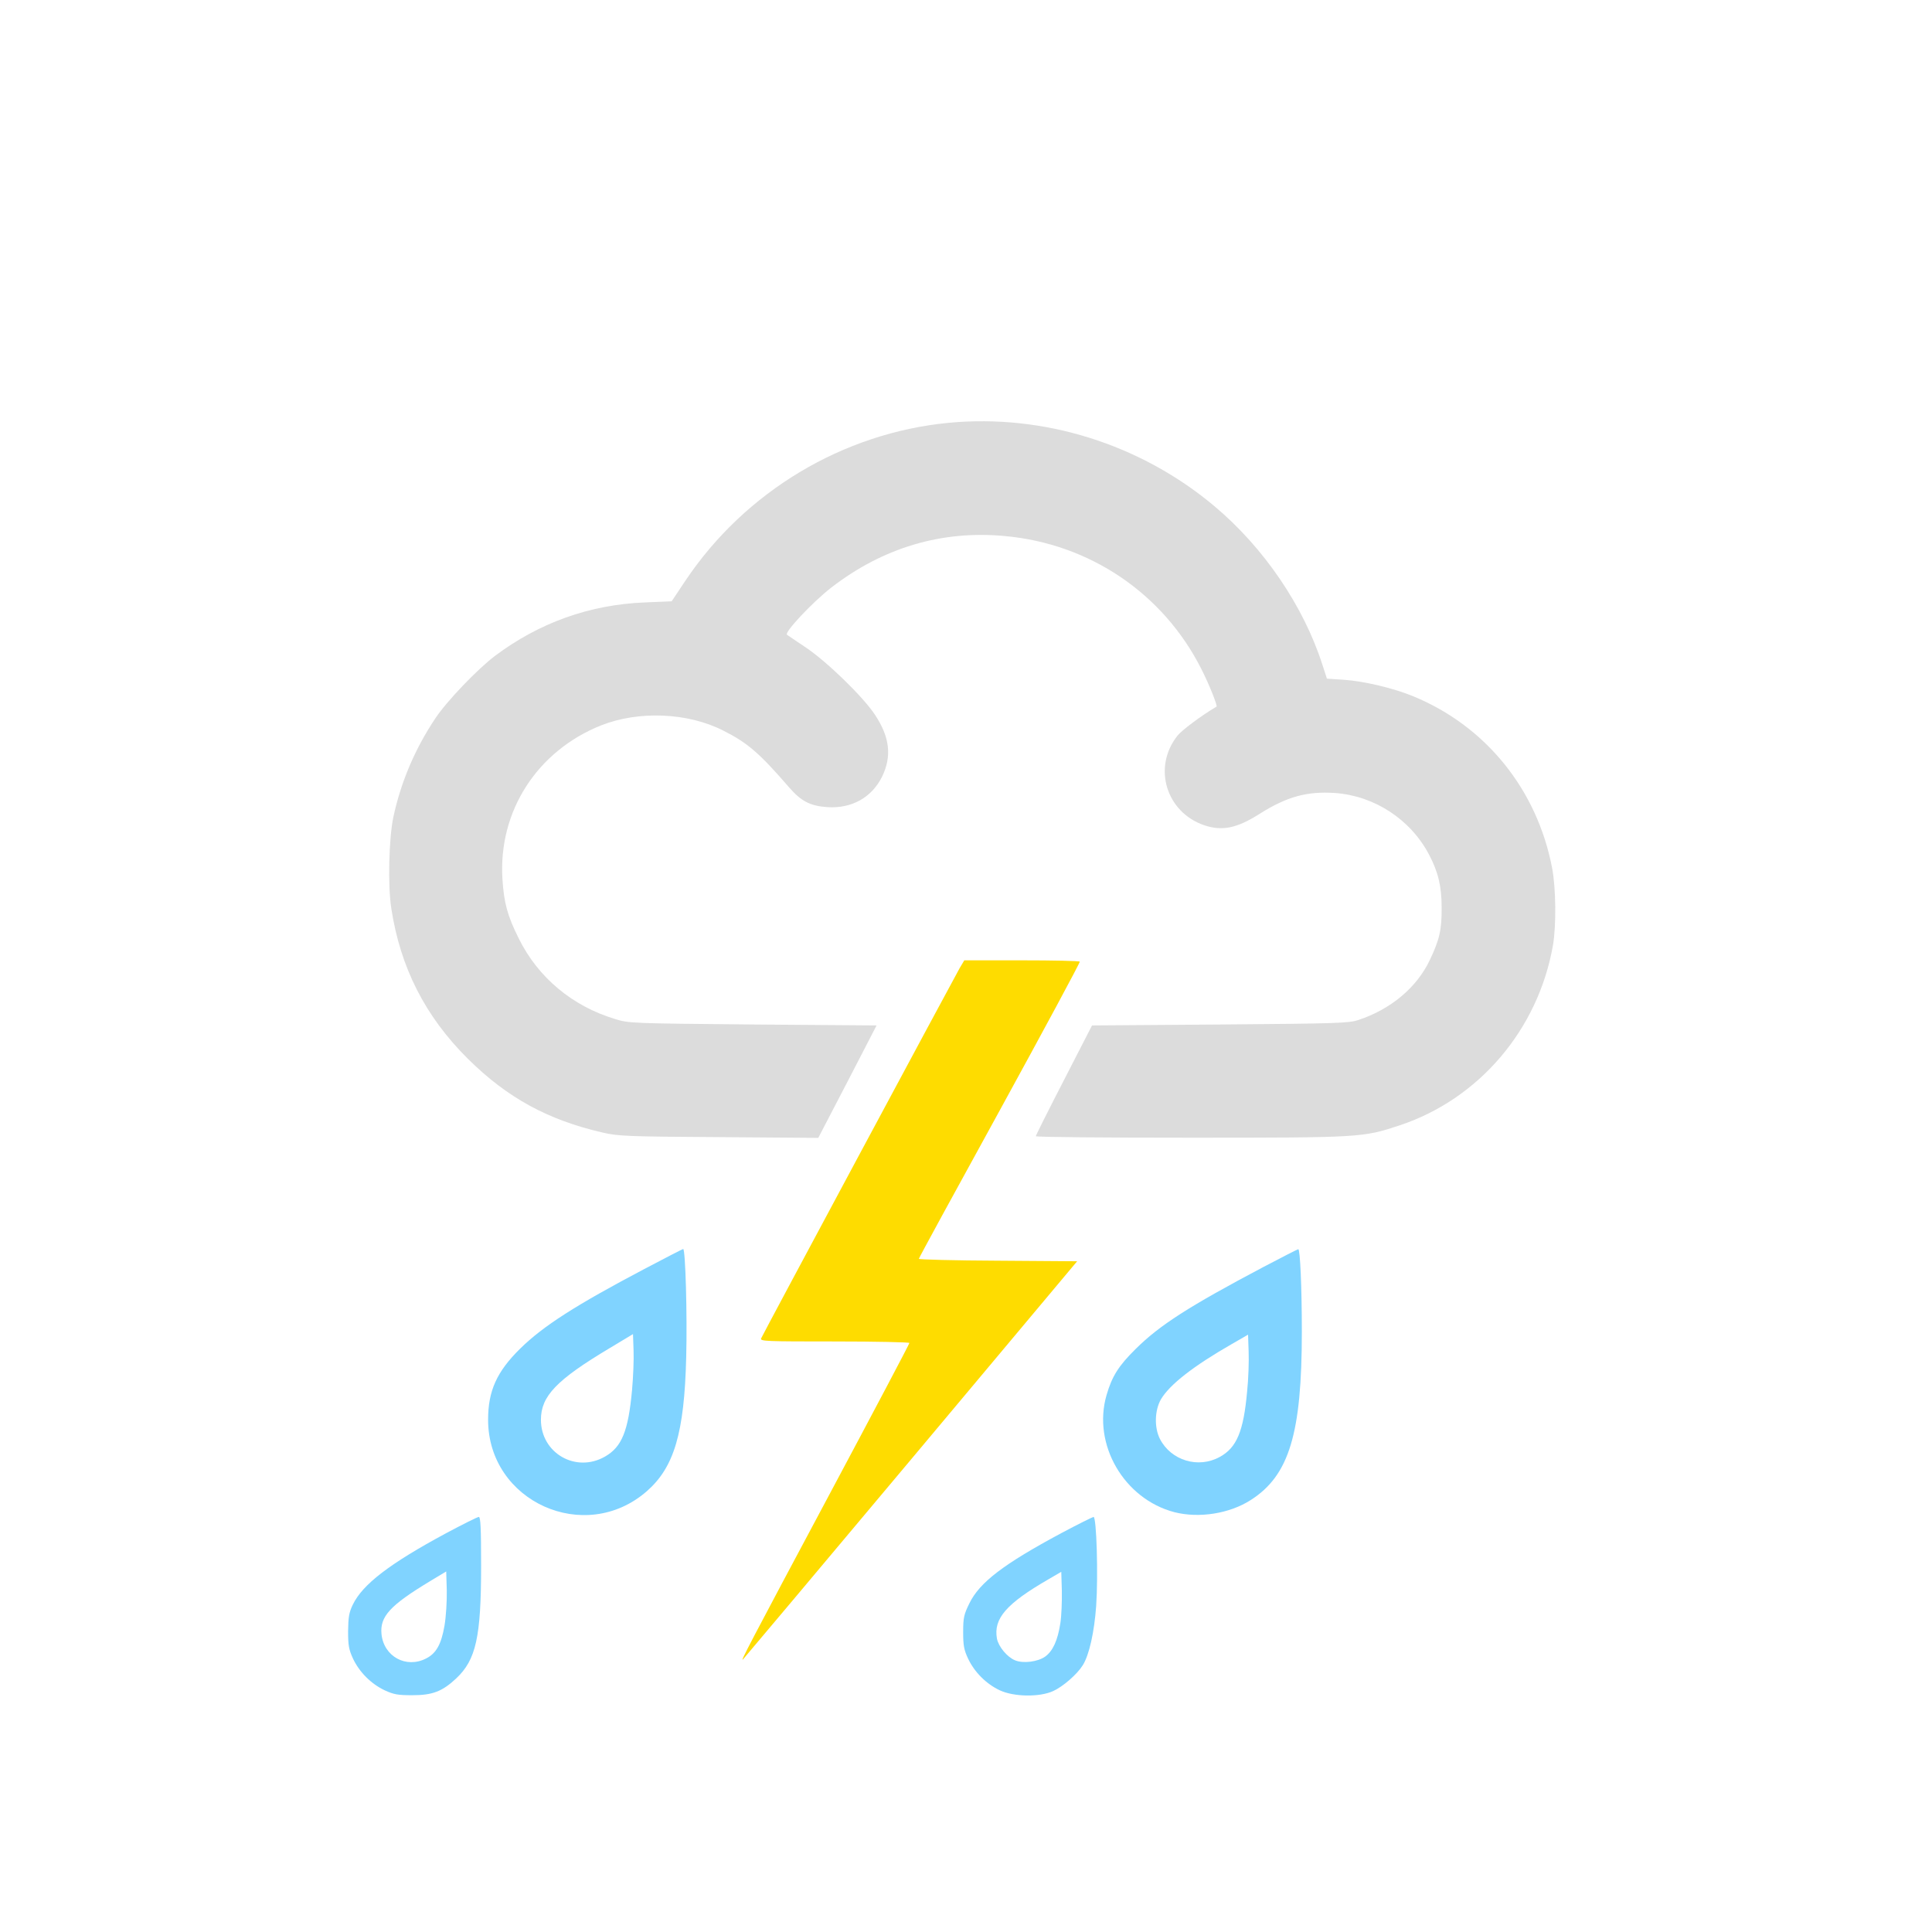 <?xml version="1.0" encoding="UTF-8" standalone="no"?>
<svg xmlns:dc="http://purl.org/dc/elements/1.1/" xmlns:cc="http://creativecommons.org/ns#" xmlns:rdf="http://www.w3.org/1999/02/22-rdf-syntax-ns#" xmlns:svg="http://www.w3.org/2000/svg" xmlns="http://www.w3.org/2000/svg" xmlns:sodipodi="http://sodipodi.sourceforge.net/DTD/sodipodi-0.dtd" xmlns:inkscape="http://www.inkscape.org/namespaces/inkscape" version="1.0" width="1024pt" height="1024pt" viewBox="0 0 1024 1024" preserveAspectRatio="xMidYMid meet" id="svg2" inkscape:version="0.48.5 r10040" sodipodi:docname="9399929.svg">
  <defs id="defs22" />
  <sodipodi:namedview pagecolor="#ffffff" bordercolor="#666666" borderopacity="1" objecttolerance="10" gridtolerance="10" guidetolerance="10" inkscape:pageopacity="0" inkscape:pageshadow="2" inkscape:window-width="1185" inkscape:window-height="676" id="namedview20" showgrid="false" inkscape:zoom="0.184375" inkscape:cx="-561.35593" inkscape:cy="640" inkscape:window-x="1277" inkscape:window-y="108" inkscape:window-maximized="0" inkscape:current-layer="svg2" />
  <path style="fill:#dcdcdc;stroke:none;fill-opacity:1" inkscape:connector-curvature="0" id="path8" d="m 502.8,224.1 c -56.1,5.4 -107.8,36.4 -139.4,83.5 l -7.4,11.1 -14.3,0.6 c -29.2,1.2 -55.8,10.7 -79.3,28.3 -9.3,7 -25.7,24.1 -31.7,33.2 -10.7,16 -18.2,33.6 -22.2,52.2 -2.4,11.3 -3,36.3 -1.1,48.5 4.8,31.3 17.9,57.1 40.5,79.6 20.9,20.7 42.4,32.5 71.6,39.2 8.3,1.9 13,2.1 61.6,2.4 l 52.6,0.4 15.5,-29.8 15.4,-29.8 -65.5,-0.5 c -64.5,-0.6 -65.7,-0.6 -73.1,-2.9 -22.6,-6.8 -40.8,-22 -51,-42.6 -6.1,-12.2 -7.9,-19 -8.7,-31.7 -2.2,-35.8 18.3,-67.7 52.2,-81.3 19.9,-7.9 45.9,-6.9 64.8,2.7 12.9,6.5 19.1,11.8 35.1,30.3 6.3,7.2 11.1,9.7 20.2,10.3 12.9,0.8 23.4,-5.1 28.9,-16.1 5.3,-10.9 4.1,-21 -3.7,-32.8 -6.3,-9.6 -25.7,-28.4 -36.8,-35.8 -5.2,-3.5 -9.7,-6.5 -9.9,-6.7 -1.4,-1.3 13.4,-17.1 23.4,-24.9 27.4,-21.2 58.5,-30.5 91.9,-27.4 45.1,4 84.1,30.4 104.3,70.4 4.1,8 8.7,19.6 8.1,20 -8.1,4.8 -18.4,12.5 -20.7,15.4 -13.3,16.7 -6.1,40.6 14.2,47.5 9.5,3.2 17.3,1.6 29.4,-6.1 14.4,-9.1 25.1,-12 39.9,-11 20.9,1.5 40,14 49.8,32.6 4.9,9.3 6.7,16.9 6.7,28.1 0.1,11.6 -1.1,17 -6.3,27.9 -6.9,14.5 -20.6,26 -37.8,31.7 -5,1.7 -11.3,1.9 -73.4,2.4 l -67.8,0.5 -14.9,29 c -8.2,15.9 -14.9,29.3 -14.9,29.7 0,0.5 36.8,0.8 81.8,0.8 90.8,0 91.6,-0.1 111.2,-6.6 42,-14 73.3,-50.8 81.1,-95.4 1.8,-10.4 1.6,-30.6 -0.5,-41.2 -8,-41.4 -35.1,-74.9 -73.4,-90.7 -10.3,-4.3 -26.3,-8.1 -36.8,-8.8 l -9.1,-0.6 -2.3,-7.1 c -10,-31.3 -31.1,-62.3 -57.3,-84.3 -39.3,-33 -90.6,-49 -140.9,-44.2 z" />
  <path style="fill:#fedc00;stroke:none;fill-opacity:1" inkscape:connector-curvature="0" id="path10" d="m 508.6,513.2 c -4.1,7.3 -104.5,194.4 -105.2,196.2 -0.6,1.5 2.7,1.6 39,1.6 21.8,0 39.6,0.4 39.6,0.8 0,0.5 -18.7,35.9 -41.6,78.8 -44,82.4 -48.2,90.5 -46.6,88.9 0.6,-0.6 40.7,-48.3 89.1,-106 l 88,-105 -41.9,-0.3 c -23.1,-0.1 -42,-0.6 -42,-1 0,-0.4 19.3,-35.8 42.9,-78.7 23.5,-42.9 42.6,-78.3 42.4,-78.8 -0.2,-0.4 -14.1,-0.7 -30.8,-0.7 l -30.4,0 -2.5,4.2 z" />
  <path style="fill:#80d3ff;stroke:none;fill-opacity:1" inkscape:connector-curvature="0" id="path12" d="m 341.5,672.6 c -36.4,19.2 -53.6,30.2 -65.8,42.2 -12.4,12.2 -17,22.4 -17,37.7 0,43.4 51.3,66.5 84.1,37.9 14.5,-12.7 19.9,-30.8 20.9,-70.9 0.6,-22.3 -0.4,-57.5 -1.6,-57.5 -0.3,0 -9.6,4.8 -20.6,10.6 z m -6.5,64.1 c -2,21.8 -5.4,30.2 -14.3,35.3 -15.5,8.9 -34,-1.8 -34,-19.5 0,-12.5 8.2,-21.1 36.5,-38 l 12.3,-7.4 0.3,8.7 c 0.2,4.8 -0.2,14.2 -0.8,20.9 z" />
  <path style="fill:#80d3ff;stroke:none;fill-opacity:1" inkscape:connector-curvature="0" id="path14" d="m 669.5,671.6 c -39.3,20.8 -54.8,30.7 -67.6,43.4 -9,8.9 -12.5,14.4 -15.4,24.4 -7.6,26.1 9.2,55.1 36,62.1 13,3.3 29.2,0.8 40.5,-6.5 20.3,-13 27,-35.2 27,-89.1 0,-23.6 -0.9,-43.9 -1.9,-43.8 -0.3,0 -8.7,4.3 -18.6,9.5 z m -8.5,65.9 c -1.9,21.1 -5.5,29.8 -14.5,34.7 -11.4,6.3 -25.8,1.9 -31.7,-9.5 -3.1,-6.1 -2.8,-15.2 0.5,-21 4.6,-7.8 17.1,-17.6 37.7,-29.4 l 8.5,-4.9 0.3,9 c 0.2,5 -0.1,14.5 -0.8,21.1 z" />
  <path style="fill:#80d3ff;stroke:none;fill-opacity:1" inkscape:connector-curvature="0" id="path16" d="m 236.5,812.6 c -29.9,16.1 -44.3,27.1 -49.5,37.9 -2,4.1 -2.4,6.6 -2.5,14 0,7.7 0.4,9.8 2.6,14.6 3.4,7.2 9.6,13.4 16.8,16.8 4.8,2.2 6.9,2.6 14.6,2.6 10.8,0 15.9,-2 23.3,-8.9 10.5,-9.9 13.2,-21.9 13.2,-59.7 0,-20.1 -0.3,-25.9 -1.2,-25.9 -0.7,0 -8.5,3.9 -17.3,8.6 z m -0.9,49 c -1.7,9.9 -4.4,14.7 -9.7,17.4 -10.6,5.5 -22.5,-1 -23.7,-12.9 -0.9,-9.3 4.5,-15.2 25.5,-27.9 l 8.8,-5.3 0.3,10.1 c 0.1,5.8 -0.4,13.8 -1.2,18.6 z" />
  <path style="fill:#80d3ff;stroke:none;fill-opacity:1" inkscape:connector-curvature="0" id="path18" d="m 562.5,812.6 c -30.6,16.4 -43.3,26.1 -48.7,37.2 -2.9,5.9 -3.3,7.6 -3.3,15.2 0,7.1 0.4,9.4 2.6,14.1 3.4,7.2 9.6,13.4 16.8,16.8 7.5,3.5 21.1,3.7 28.3,0.4 5.3,-2.4 12.8,-9 15.7,-13.7 3.4,-5.4 6.1,-17.5 7.1,-31.5 1.1,-16.1 0.2,-47.1 -1.4,-47.1 -0.6,0.1 -8.3,3.9 -17.1,8.6 z m -0.5,47.8 c -1.4,9.1 -4,14.7 -8,17.6 -3.9,2.8 -11.7,3.8 -16,2 -4.2,-1.7 -8.8,-7.3 -9.6,-11.5 -1.9,-10.6 4.9,-18.5 27.4,-31.5 l 6.7,-3.9 0.3,10.2 c 0.1,5.6 -0.2,13.3 -0.8,17.1 z" />
</svg>
